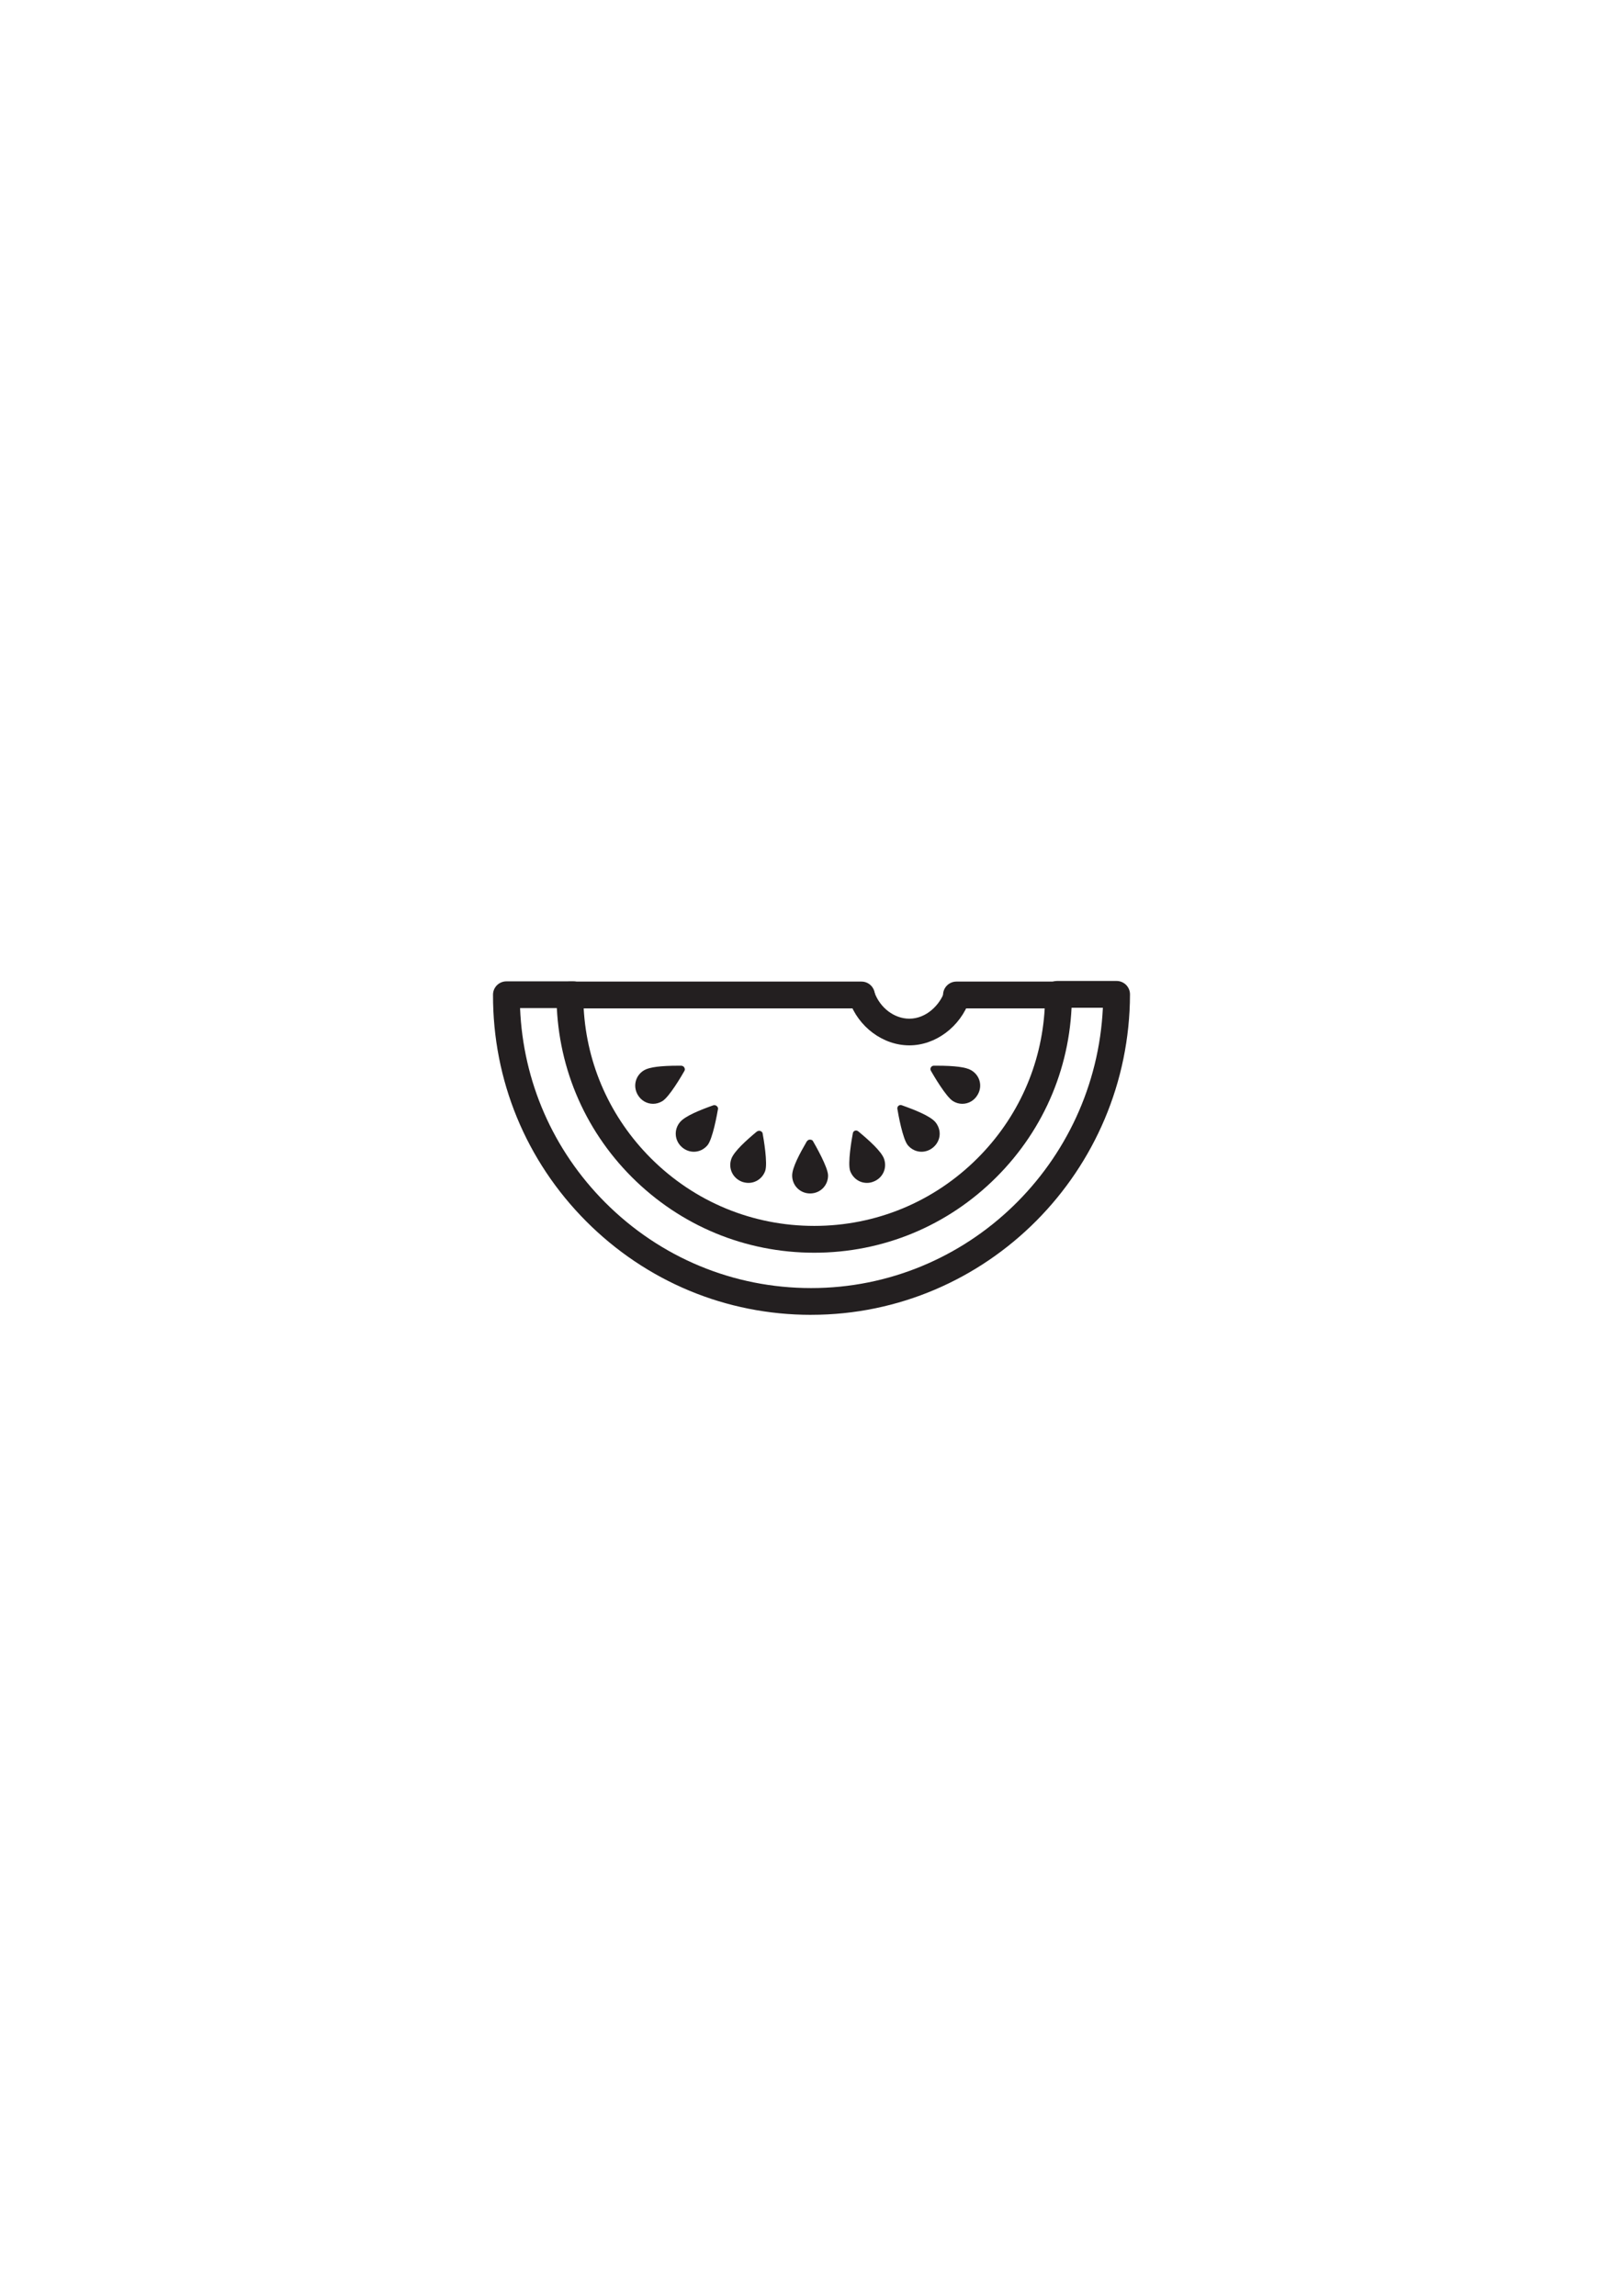 <?xml version="1.0" encoding="UTF-8" standalone="no"?>
<!-- Created with Inkscape (http://www.inkscape.org/) -->

<svg
   xmlns:dc="http://purl.org/dc/elements/1.1/"
   xmlns:cc="http://creativecommons.org/ns#"
   xmlns:rdf="http://www.w3.org/1999/02/22-rdf-syntax-ns#"
   xmlns:svg="http://www.w3.org/2000/svg"
   xmlns="http://www.w3.org/2000/svg"
   xmlns:sodipodi="http://sodipodi.sourceforge.net/DTD/sodipodi-0.dtd"
   xmlns:inkscape="http://www.inkscape.org/namespaces/inkscape"
   width="210mm"
   height="297mm"
   viewBox="0 0 210 297"
   version="1.1"
   id="svg183"
   inkscape:version="0.92.1 r15371"
   sodipodi:docname="21.svg">
  <defs
     id="defs177" />
  <sodipodi:namedview
     id="base"
     pagecolor="#ffffff"
     bordercolor="#666666"
     borderopacity="1.0"
     inkscape:pageopacity="0.0"
     inkscape:pageshadow="2"
     inkscape:zoom="0.35"
     inkscape:cx="-97.142857"
     inkscape:cy="560"
     inkscape:document-units="mm"
     inkscape:current-layer="layer1"
     showgrid="false"
     inkscape:window-width="1920"
     inkscape:window-height="1043"
     inkscape:window-x="1920"
     inkscape:window-y="0"
     inkscape:window-maximized="1" />
  <g
     inkscape:label="Camada 1"
     inkscape:groupmode="layer"
     id="layer1">
    <g
       id="g826"
       transform="translate(-98.351,-131.113)">
      <path
         inkscape:connector-curvature="0"
         id="path130"
         style="fill:#231f20;fill-opacity:1;fill-rule:nonzero;stroke:none;stroke-width:0.071"
         d="m 203.709,293.172 h -0.007 c -8.91,0 -17.282,-3.475 -23.586,-9.769 -6.294,-6.297 -9.758,-14.668 -9.758,-23.576 0,-0.952 0.777,-1.732 1.733,-1.732 h 37.726 c 0.96,0 1.73,0.779 1.73,1.732 0,0.956 -0.77,1.735 -1.73,1.735 h -35.944 c 0.406,7.324 3.468,14.157 8.696,19.389 5.645,5.644 13.149,8.752 21.134,8.752 7.978,0 15.476,-3.108 21.125,-8.752 5.239,-5.232 8.289,-12.065 8.698,-19.389 h -11.424 c -0.953,0 -1.73,-0.779 -1.73,-1.735 0,-0.952 0.777,-1.732 1.73,-1.732 h 13.21 c 0.953,0 1.73,0.779 1.73,1.732 0,8.908 -3.467,17.279 -9.772,23.576 -6.291,6.294 -14.664,9.769 -23.56,9.769 v 0" />
      <path
         inkscape:connector-curvature="0"
         id="path132"
         style="fill:#231f20;fill-opacity:1;fill-rule:nonzero;stroke:none;stroke-width:0.071"
         d="m 203.151,279.802 c -0.558,0.988 -1.426,2.628 -1.426,3.383 0,0.832 0.621,1.46 1.447,1.46 0.84,0 1.469,-0.628 1.469,-1.46 0,-0.508 -0.784,-2.107 -1.49,-3.383 z m 0.021,5.704 c -1.299,0 -2.323,-1.023 -2.323,-2.321 0,-1.034 1.003,-2.883 1.871,-4.378 0.078,-0.134 0.247,-0.265 0.395,-0.265 h 0.007 c 0.155,0 0.325,0.039 0.402,0.162 0.325,0.564 1.97,3.421 1.97,4.481 0,1.298 -1.017,2.321 -2.323,2.321 v 0" />
      <path
         inkscape:connector-curvature="0"
         id="path134"
         style="fill:#231f20;fill-opacity:1;fill-rule:nonzero;stroke:none;stroke-width:0.071"
         d="m 196.296,278.613 c -1.49,1.284 -2.302,2.17 -2.499,2.695 -0.282,0.777 0.092,1.581 0.875,1.87 0.763,0.275 1.582,-0.102 1.871,-0.875 0.177,-0.469 -0.021,-2.247 -0.247,-3.69 z m -1.108,5.525 c -0.268,0 -0.544,-0.05 -0.812,-0.141 -1.228,-0.459 -1.836,-1.761 -1.391,-2.984 0.36,-0.97 1.935,-2.385 3.269,-3.496 0.127,-0.095 0.311,-0.155 0.459,-0.102 0.141,0.057 0.289,0.152 0.311,0.304 0.12,0.642 0.685,3.894 0.332,4.882 -0.339,0.931 -1.193,1.538 -2.168,1.538 v 0" />
      <path
         inkscape:connector-curvature="0"
         id="path136"
         style="fill:#231f20;fill-opacity:1;fill-rule:nonzero;stroke:none;stroke-width:0.071"
         d="m 190.273,275.159 c -1.834,0.688 -2.914,1.249 -3.27,1.669 -0.539,0.642 -0.462,1.52 0.18,2.053 0.61,0.518 1.535,0.441 2.053,-0.177 0.328,-0.388 0.758,-2.11 1.037,-3.546 z m -2.145,4.95 c -0.543,0 -1.072,-0.194 -1.506,-0.561 -0.991,-0.836 -1.122,-2.272 -0.286,-3.27 0.666,-0.801 2.628,-1.577 4.269,-2.163 0.141,-0.057 0.345,-0.039 0.46,0.064 0.12,0.092 0.212,0.233 0.191,0.385 -0.113,0.642 -0.686,3.894 -1.363,4.706 -0.448,0.533 -1.089,0.84 -1.764,0.84 v 0" />
      <path
         inkscape:connector-curvature="0"
         id="path138"
         style="fill:#231f20;fill-opacity:1;fill-rule:nonzero;stroke:none;stroke-width:0.071"
         d="m 185.785,269.85 c -2.515,0.018 -3.361,0.286 -3.647,0.459 -0.719,0.412 -0.945,1.267 -0.533,1.986 0.406,0.698 1.284,0.942 1.993,0.539 0.466,-0.271 1.461,-1.778 2.187,-2.984 z m -2.931,4.058 c -0.825,0 -1.57,-0.438 -1.993,-1.176 -0.649,-1.132 -0.275,-2.525 0.847,-3.174 0.667,-0.392 2.12,-0.579 4.442,-0.579 h 0.332 c 0.152,0 0.328,0.085 0.405,0.222 0.074,0.124 0.109,0.297 0.032,0.431 -0.321,0.568 -1.975,3.421 -2.889,3.944 -0.364,0.215 -0.769,0.332 -1.175,0.332 v 0" />
      <path
         inkscape:connector-curvature="0"
         id="path140"
         style="fill:#231f20;fill-opacity:1;fill-rule:nonzero;stroke:none;stroke-width:0.071"
         d="m 209.414,278.613 c -0.219,1.394 -0.424,3.193 -0.24,3.69 0.282,0.772 1.094,1.15 1.871,0.875 0.784,-0.289 1.158,-1.093 0.868,-1.87 -0.191,-0.525 -1.031,-1.428 -2.499,-2.695 z m 1.101,5.525 c -0.967,0 -1.807,-0.607 -2.16,-1.538 -0.353,-0.988 0.219,-4.24 0.346,-4.882 0.021,-0.152 0.12,-0.279 0.268,-0.332 0.141,-0.049 0.311,-0.018 0.424,0.078 1.405,1.164 2.987,2.579 3.34,3.549 0.438,1.216 -0.162,2.525 -1.398,2.974 -0.261,0.102 -0.537,0.152 -0.819,0.152 v 0" />
      <path
         inkscape:connector-curvature="0"
         id="path142"
         style="fill:#231f20;fill-opacity:1;fill-rule:nonzero;stroke:none;stroke-width:0.071"
         d="m 215.444,275.159 c 0.275,1.383 0.692,3.143 1.038,3.546 0.515,0.617 1.44,0.695 2.055,0.177 0.304,-0.254 0.494,-0.6 0.53,-0.981 0.028,-0.378 -0.085,-0.759 -0.353,-1.072 -0.353,-0.427 -1.454,-0.988 -3.269,-1.669 z m 2.139,4.95 c -0.678,0 -1.313,-0.307 -1.765,-0.84 -0.678,-0.811 -1.25,-4.064 -1.356,-4.706 -0.028,-0.152 0.028,-0.3 0.148,-0.402 0.12,-0.092 0.275,-0.13 0.424,-0.067 1.702,0.607 3.671,1.383 4.349,2.184 0.402,0.494 0.6,1.101 0.544,1.708 -0.057,0.61 -0.36,1.167 -0.833,1.562 -0.431,0.367 -0.974,0.561 -1.511,0.561 v 0" />
      <path
         inkscape:connector-curvature="0"
         id="path144"
         style="fill:#231f20;fill-opacity:1;fill-rule:nonzero;stroke:none;stroke-width:0.071"
         d="m 219.934,269.85 c 0.713,1.207 1.723,2.713 2.189,2.984 0.233,0.134 0.48,0.201 0.741,0.201 0.508,0 0.981,-0.278 1.243,-0.741 0.409,-0.719 0.191,-1.574 -0.537,-1.986 -0.275,-0.173 -1.13,-0.441 -3.636,-0.459 z m 2.93,4.058 v 0 c -0.41,0 -0.812,-0.11 -1.179,-0.332 -0.904,-0.522 -2.563,-3.376 -2.888,-3.944 -0.078,-0.134 -0.078,-0.307 0,-0.431 0.085,-0.138 0.219,-0.222 0.374,-0.222 h 0.395 c 2.316,0 3.77,0.187 4.434,0.579 1.137,0.649 1.511,2.043 0.854,3.168 -0.417,0.744 -1.172,1.182 -1.991,1.182 v 0" />
      <path
         inkscape:connector-curvature="0"
         id="path146"
         style="fill:#231f20;fill-opacity:1;fill-rule:nonzero;stroke:none;stroke-width:0.071"
         d="m 203.314,301.208 h -0.021 c -10.986,0 -21.31,-4.297 -29.093,-12.097 -7.807,-7.839 -12.089,-18.253 -12.058,-29.32 0,-0.956 0.78,-1.725 1.732,-1.725 h 8.647 c 0.952,0 1.729,0.769 1.729,1.735 0,0.952 -0.777,1.722 -1.729,1.722 h -6.879 c 0.388,9.496 4.258,18.369 11.01,25.145 7.122,7.137 16.587,11.077 26.641,11.077 h 0.021 c 20.221,0 36.791,-16.107 37.738,-36.266 h -5.902 c -0.953,0 -1.737,-0.776 -1.737,-1.732 1e-5,-0.956 0.784,-1.732 1.737,-1.732 h 7.675 c 0.459,0 0.897,0.184 1.228,0.504 0.325,0.332 0.508,0.77 0.508,1.228 -0.049,22.874 -18.548,41.458 -41.247,41.458 v 0" />
      <path
         inkscape:connector-curvature="0"
         id="path148"
         style="fill:#231f20;fill-opacity:1;fill-rule:nonzero;stroke:none;stroke-width:0.071"
         d="m 205.065,283.146 c 0,1.097 -0.847,1.891 -1.899,1.891 -1.038,0 -1.892,-0.801 -1.892,-1.891 0,-1.083 1.419,-3.485 1.871,-4.25 0,-0.007 1.92,3.263 1.92,4.25 v 0" />
      <path
         inkscape:connector-curvature="0"
         id="path150"
         style="fill:#231f20;fill-opacity:1;fill-rule:nonzero;stroke:none;stroke-width:0.071"
         d="m 196.938,282.419 c -0.381,1.027 -1.447,1.475 -2.422,1.122 -0.981,-0.356 -1.504,-1.4 -1.137,-2.427 0.374,-1.012 2.528,-2.787 3.212,-3.358 0,0.007 0.685,3.732 0.346,4.663 v 0" />
      <path
         inkscape:connector-curvature="0"
         id="path152"
         style="fill:#231f20;fill-opacity:1;fill-rule:nonzero;stroke:none;stroke-width:0.071"
         d="m 189.571,278.948 c -0.695,0.844 -1.852,0.911 -2.66,0.251 -0.808,-0.674 -0.942,-1.831 -0.254,-2.67 0.695,-0.832 3.316,-1.778 4.153,-2.085 0,0 -0.6,3.743 -1.238,4.505 v 0" />
      <path
         inkscape:connector-curvature="0"
         id="path154"
         style="fill:#231f20;fill-opacity:1;fill-rule:nonzero;stroke:none;stroke-width:0.071"
         d="m 183.81,273.166 c -0.956,0.547 -2.06,0.208 -2.586,-0.695 -0.515,-0.903 -0.254,-2.032 0.691,-2.582 0.938,-0.54 3.729,-0.515 4.615,-0.515 0,0 -1.867,3.295 -2.72,3.792 v 0" />
      <path
         inkscape:connector-curvature="0"
         id="path156"
         style="fill:#231f20;fill-opacity:1;fill-rule:nonzero;stroke:none;stroke-width:0.071"
         d="m 208.764,282.419 c 0.374,1.027 1.44,1.475 2.422,1.122 0.981,-0.356 1.497,-1.4 1.123,-2.427 -0.367,-1.012 -2.513,-2.787 -3.198,-3.358 0,0.007 -0.685,3.732 -0.346,4.663 v 0" />
      <path
         inkscape:connector-curvature="0"
         id="path158"
         style="fill:#231f20;fill-opacity:1;fill-rule:nonzero;stroke:none;stroke-width:0.071"
         d="m 216.143,278.951 c 0.706,0.84 1.864,0.897 2.662,0.234 0.798,-0.681 0.932,-1.839 0.233,-2.674 -0.692,-0.829 -3.318,-1.757 -4.159,-2.053 0,0 0.621,3.736 1.264,4.494 v 0" />
      <path
         inkscape:connector-curvature="0"
         id="path160"
         style="fill:#231f20;fill-opacity:1;fill-rule:nonzero;stroke:none;stroke-width:0.071"
         d="m 221.89,273.166 c 0.953,0.547 2.062,0.208 2.584,-0.695 0.522,-0.903 0.254,-2.032 -0.692,-2.582 -0.939,-0.54 -3.721,-0.515 -4.617,-0.515 0,0 1.878,3.295 2.725,3.792 v 0" />
      <path
         inkscape:connector-curvature="0"
         id="path162"
         style="fill:#231f20;fill-opacity:1;fill-rule:nonzero;stroke:none;stroke-width:0.071"
         d="m 216.008,266.347 c -3.396,0 -6.594,-2.371 -7.773,-5.772 -0.311,-0.892 0.162,-1.873 1.059,-2.183 0.897,-0.314 1.878,0.155 2.189,1.058 0.713,2.032 2.57,3.447 4.526,3.447 2.182,0 3.933,-1.757 4.54,-3.496 0.311,-0.907 1.292,-1.382 2.196,-1.065 0.89,0.314 1.363,1.295 1.052,2.191 -1.193,3.422 -4.392,5.821 -7.788,5.821 v 0" />
    </g>
  </g>
</svg>
